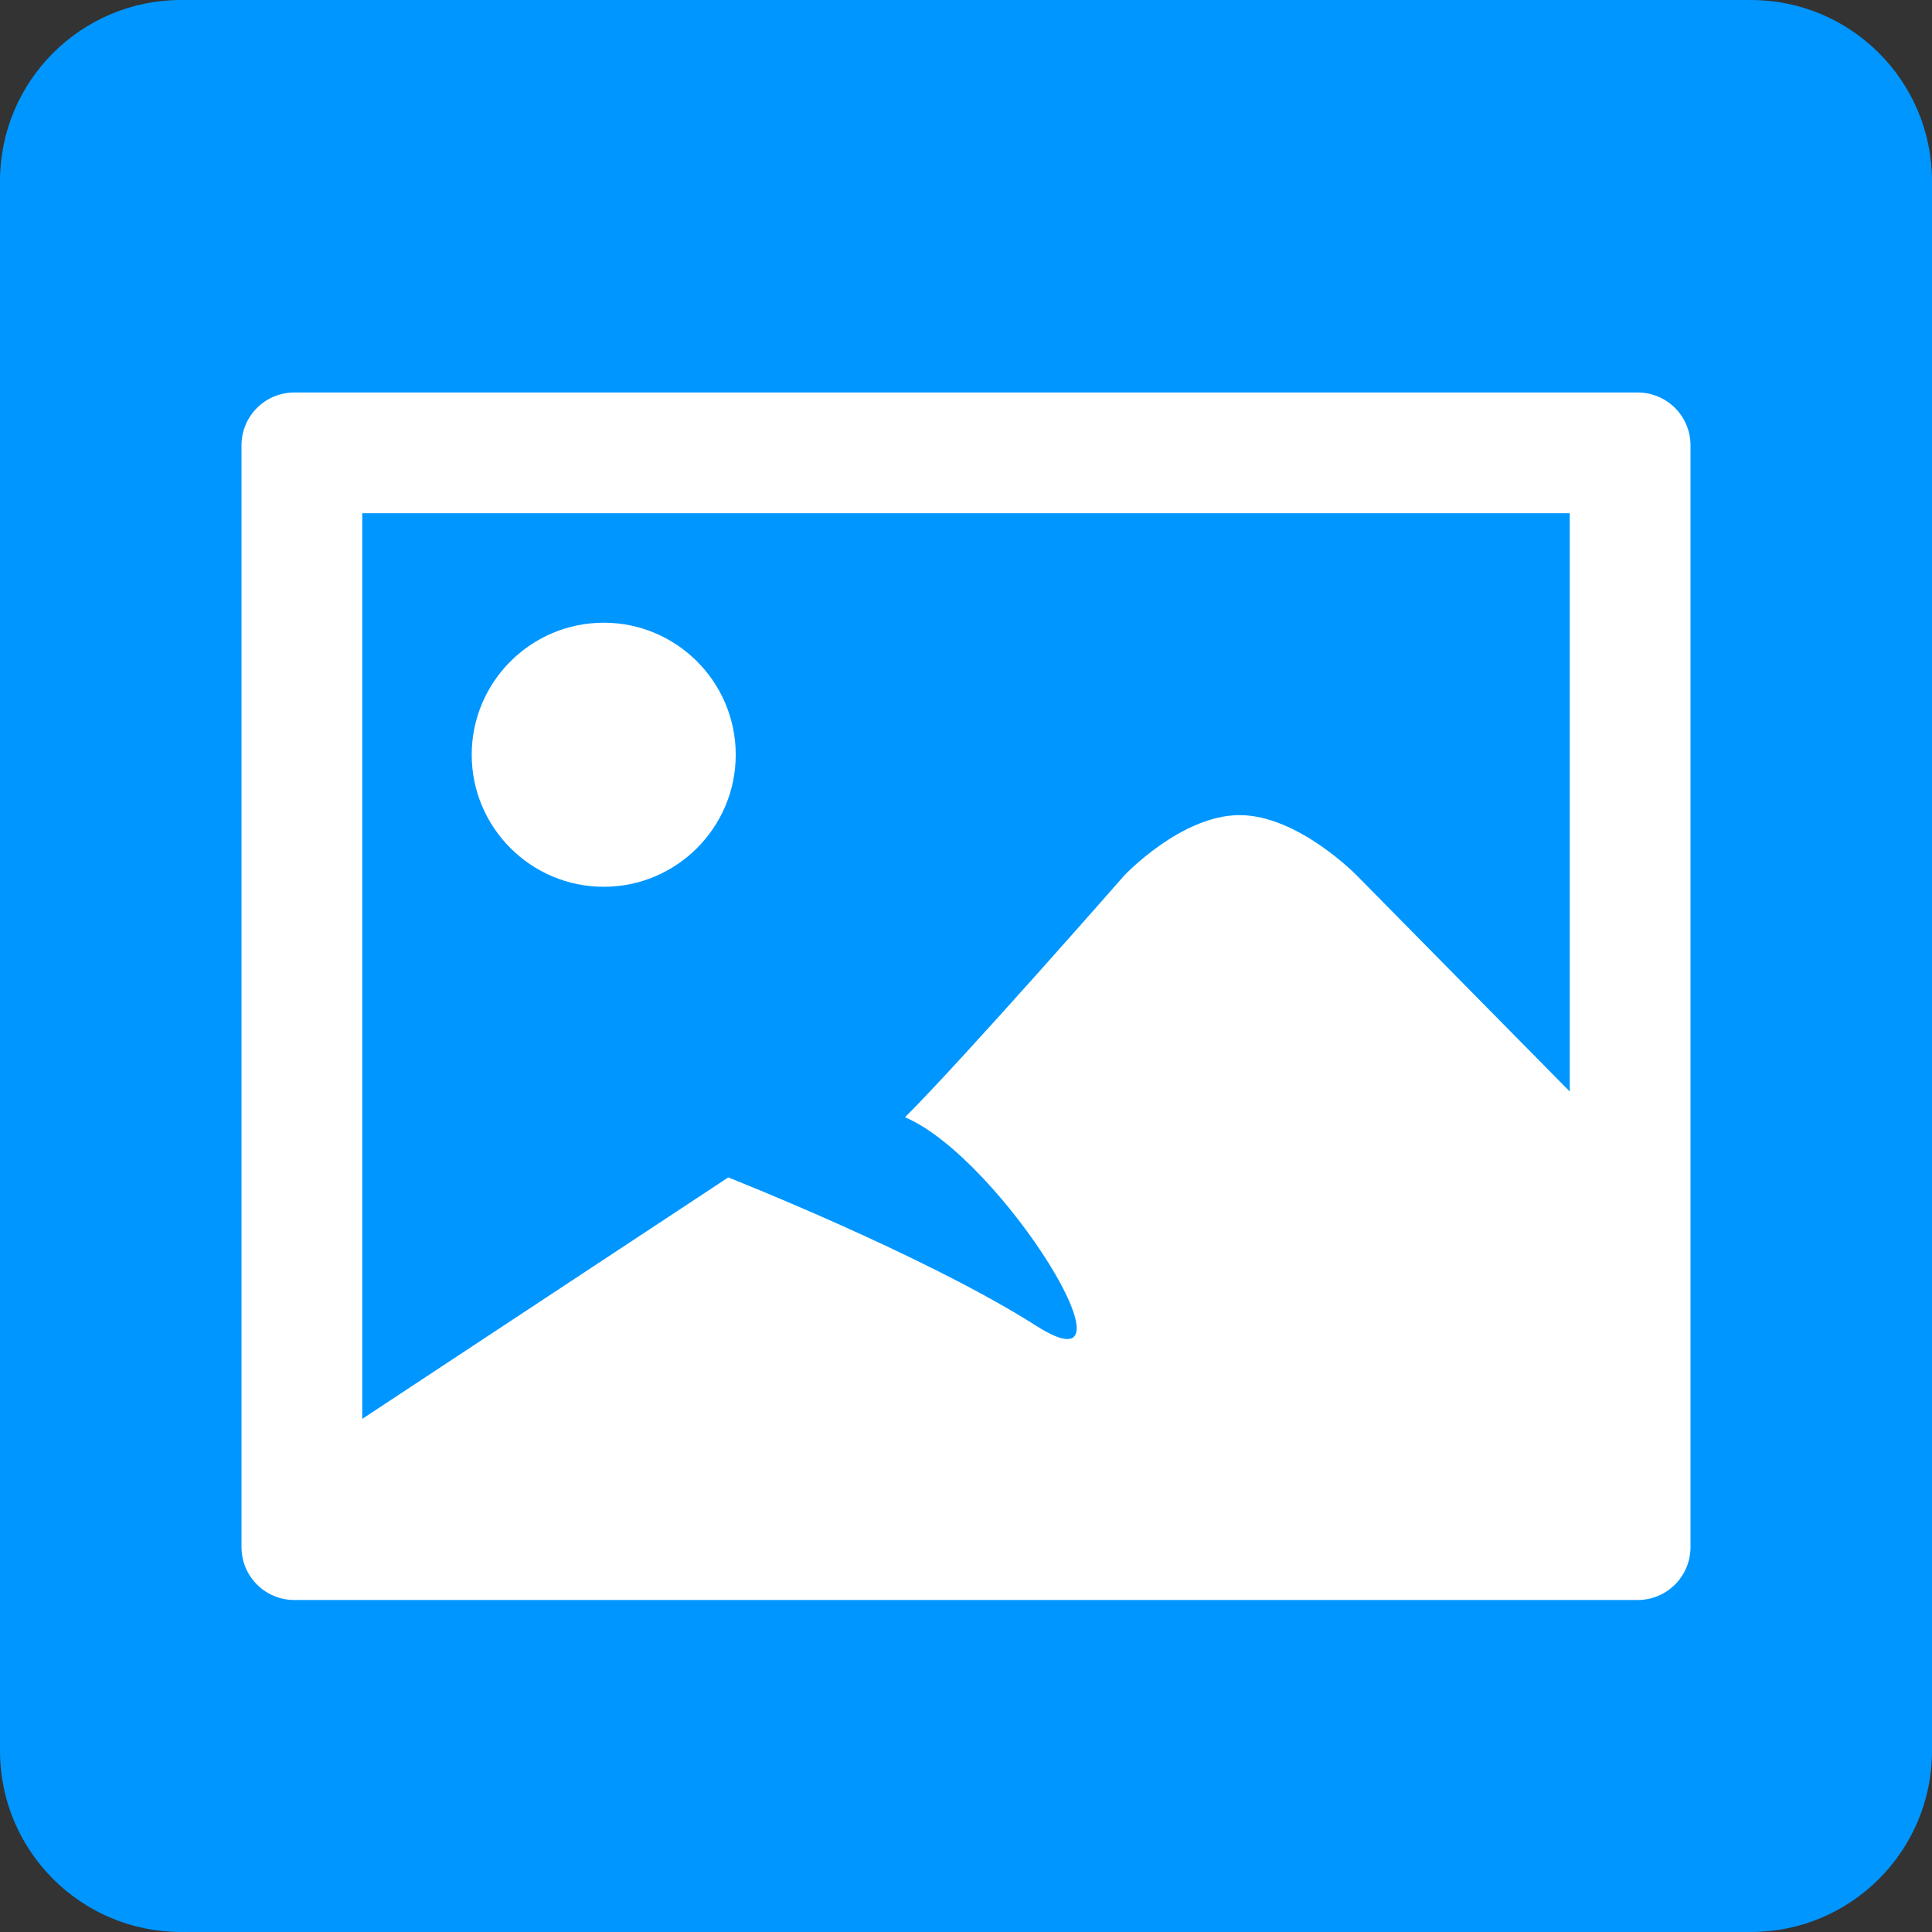 
<svg xmlns="http://www.w3.org/2000/svg" xmlns:xlink="http://www.w3.org/1999/xlink" version="1.1" baseProfile="full" width="32" height="32" viewBox="0 0 32.00 32.00" enable-background="new 0 0 32.00 32.00" xml:space="preserve">
	<rect x="0" y="0" width="32.00" height="32.00" fill="#333333" stroke="none"/>
	<g>
		<path fill="#0096FF" fill-opacity="1" stroke-width="0.2" stroke-linejoin="round" d="M 3,1.90735e-006L 29,1.90735e-006C 30.657,1.90735e-006 32,1.343 32,3L 32,29C 32,30.657 30.657,32 29,32L 3,32C 1.343,32 -1.20486e-006,30.657 -1.20486e-006,29L -1.20486e-006,3C -1.20486e-006,1.343 1.343,1.90735e-006 3,1.90735e-006 Z "/>
		<path fill="#FFFFFF"  class="white" fill-opacity="1" stroke-width="0.2" stroke-linejoin="round" d="M 7.813,12.501C 7.813,11.296 8.793,10.314 10,10.314C 11.207,10.314 12.186,11.296 12.186,12.501C 12.186,13.706 11.207,14.688 10,14.688C 8.793,14.688 7.813,13.706 7.813,12.501 Z M 26,18.079L 22.473,14.501C 22.473,14.501 21.5,13.501 20.531,13.501C 19.562,13.501 18.621,14.501 18.621,14.501C 18.621,14.501 15.984,17.512 14.99,18.505C 16.594,19.188 19.02,23.14 17.166,21.961C 15.312,20.782 12.062,19.502 12.062,19.502L 6,23.501L 6,8.501L 26,8.501M 27.125,6.501L 4.875,6.501C 4.391,6.501 4,6.892 4,7.376L 4,25.626C 4,26.109 4.391,26.501 4.875,26.501L 27.125,26.501C 27.608,26.501 28,26.109 28,25.626L 28,7.376C 28,6.892 27.608,6.501 27.125,6.501 Z "/>
	</g>
</svg>
